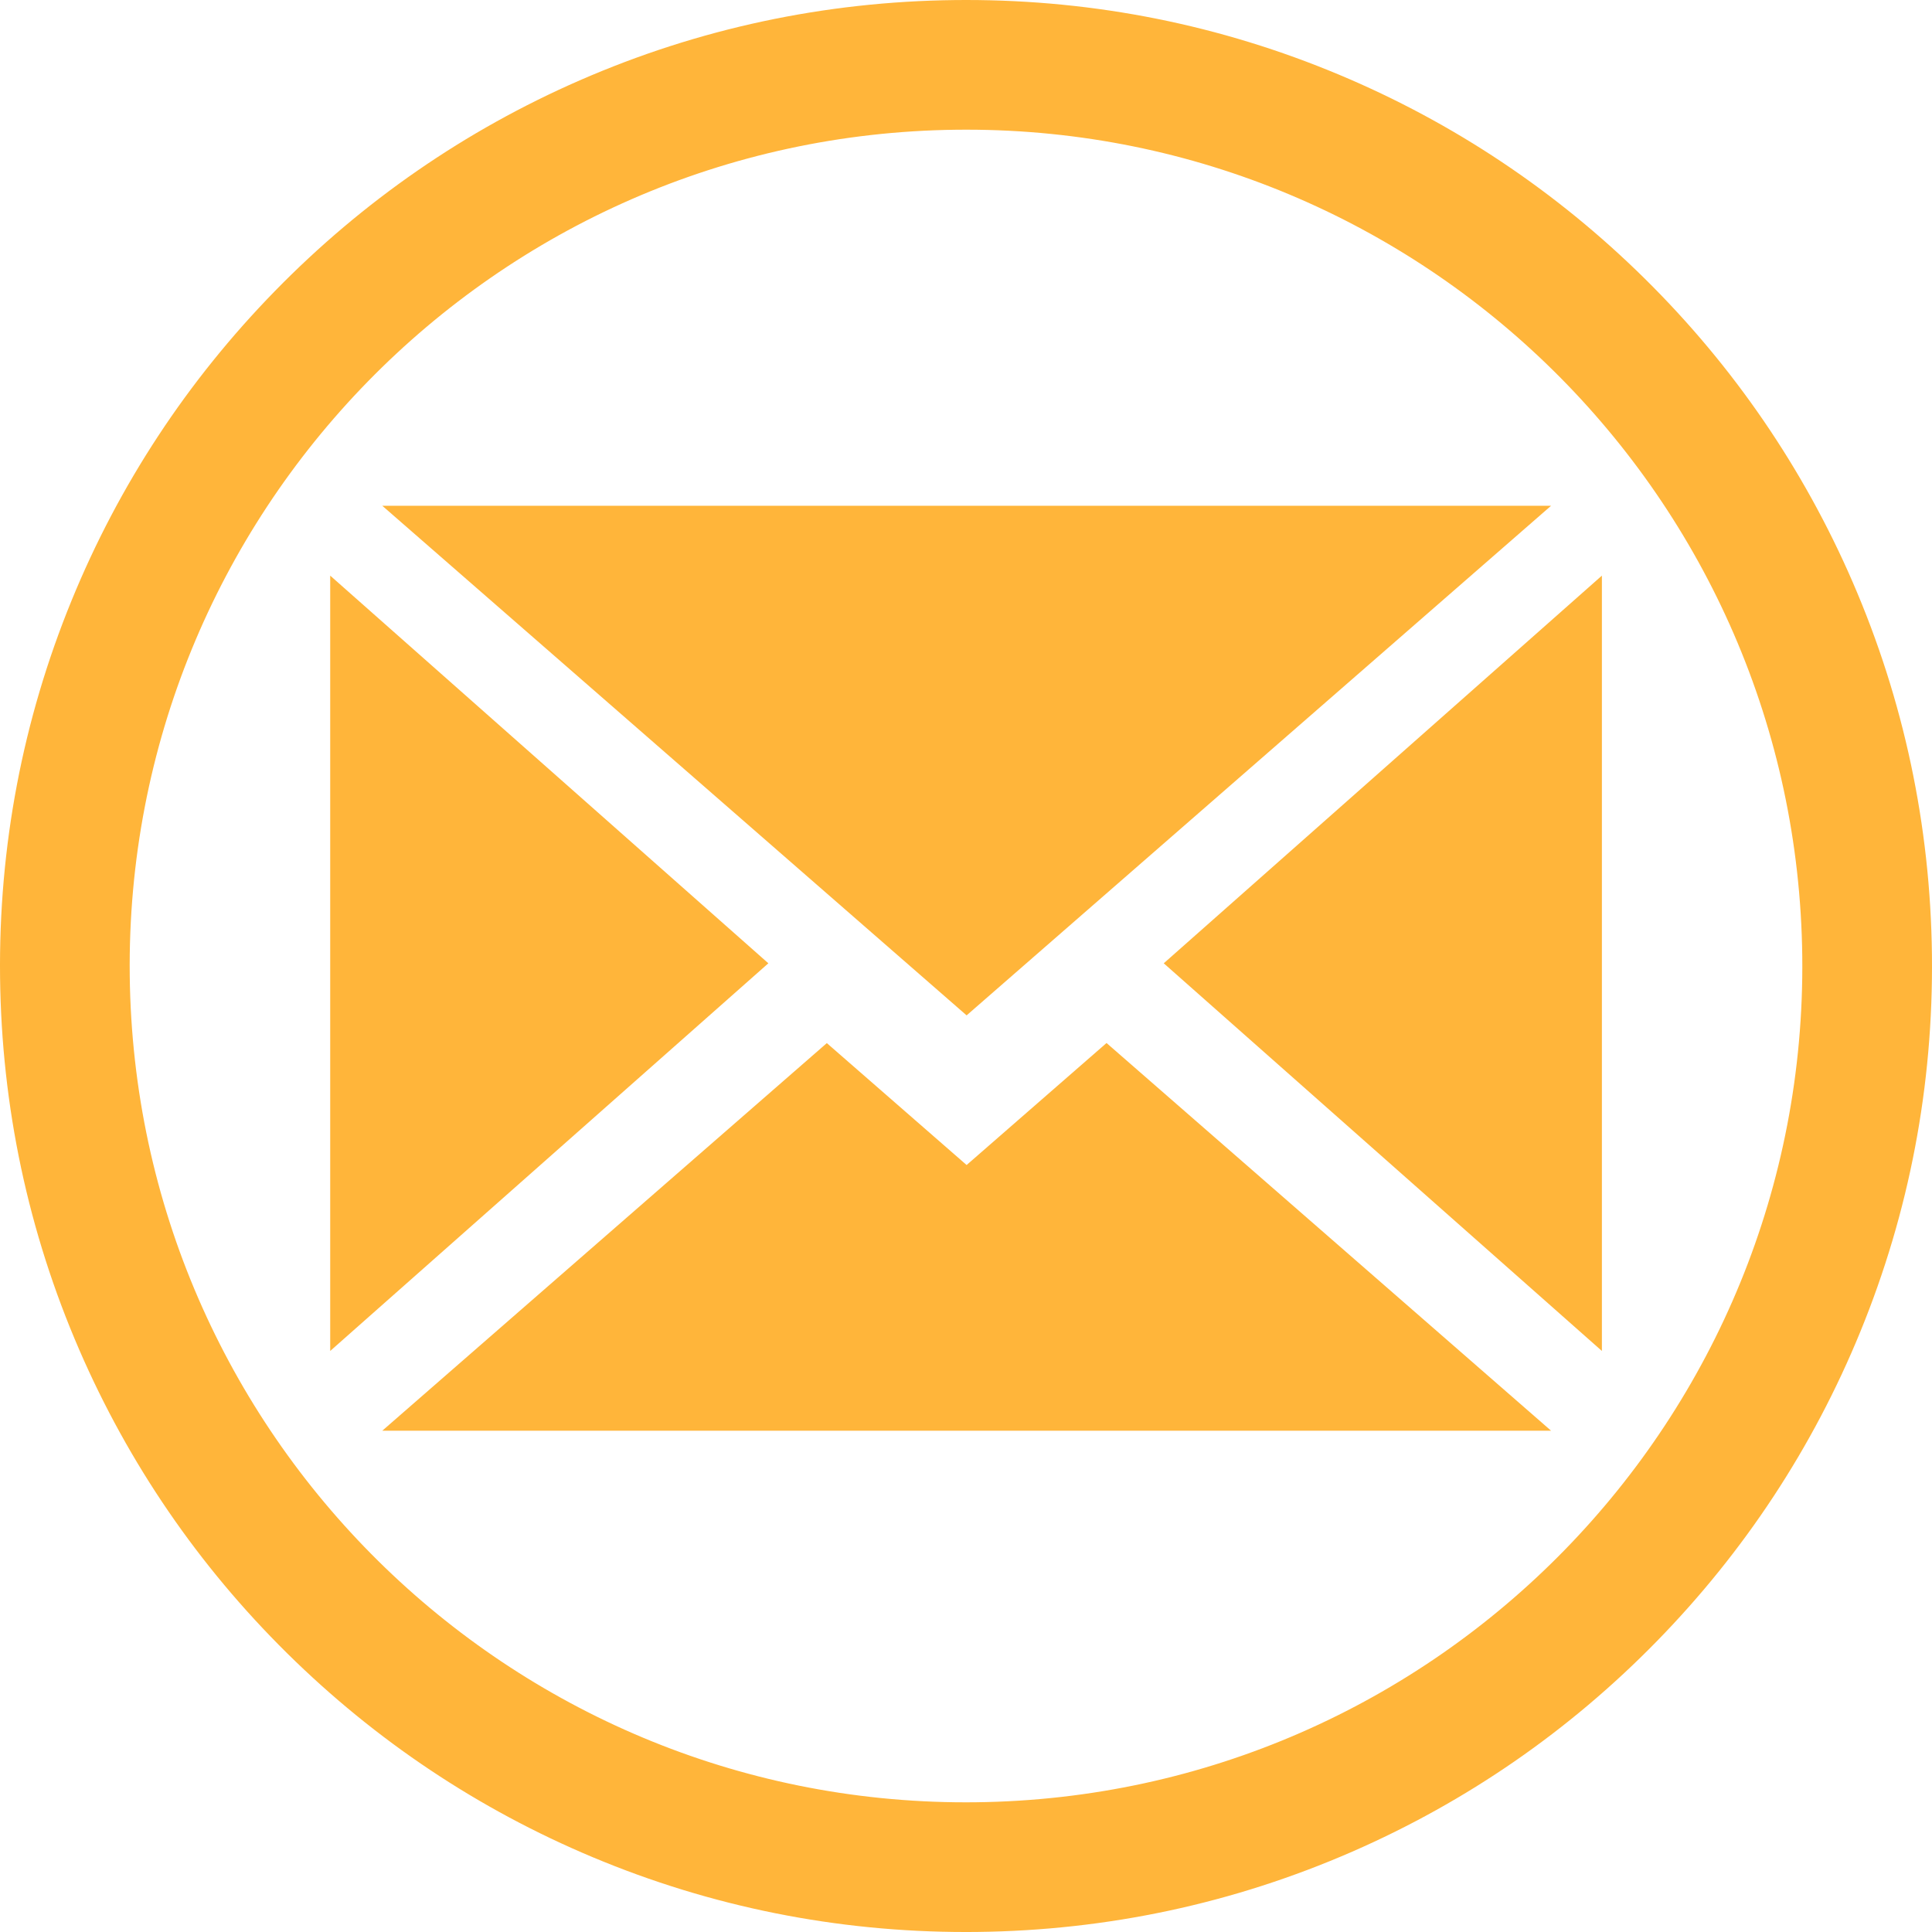 <?xml version="1.0" encoding="utf-8"?>
<!-- Generator: Adobe Illustrator 15.0.0, SVG Export Plug-In . SVG Version: 6.00 Build 0)  -->
<!DOCTYPE svg PUBLIC "-//W3C//DTD SVG 1.1//EN" "http://www.w3.org/Graphics/SVG/1.1/DTD/svg11.dtd">
<svg version="1.1" id="Layer_1" xmlns="http://www.w3.org/2000/svg" xmlns:xlink="http://www.w3.org/1999/xlink" x="0px" y="0px"
	 width="715.111px" height="715.111px" viewBox="0 0 715.111 715.111" enable-background="new 0 0 715.111 715.111"
	 xml:space="preserve">
<g>
	<path fill="#FFB53A" d="M357.629,48c169.303-0.012,307.5,136.239,309.461,305.98c1.975,170.95-135.009,311.135-305.959,313.11
		c-1.21,0.014-2.441,0.021-3.648,0.021c-169.304,0-307.5-136.241-309.461-305.98C46.046,190.179,183.029,49.996,353.98,48.021
		C355.19,48.007,356.422,48,357.629,48 M357.652,0h-0.026c-1.387,0-2.806,0.008-4.201,0.024
		c-48.244,0.557-94.963,10.558-138.856,29.724c-42.373,18.502-80.306,44.716-112.746,77.915
		c-32.44,33.199-57.771,71.727-75.29,114.516C8.386,266.503-0.533,313.44,0.024,361.687c0.553,47.902,10.42,94.314,29.326,137.946
		c18.251,42.121,44.129,79.9,76.915,112.288c32.768,32.37,70.839,57.777,113.157,75.519c43.802,18.361,90.251,27.673,138.061,27.673
		c1.391,0,2.809-0.009,4.203-0.024c48.245-0.558,94.964-10.559,138.856-29.725c42.372-18.502,80.306-44.716,112.746-77.915
		c32.439-33.198,57.771-71.729,75.29-114.517c18.146-44.323,27.064-91.261,26.509-139.505
		c-0.554-47.901-10.42-94.312-29.324-137.943c-18.25-42.121-44.126-79.899-76.909-112.288
		c-32.766-32.371-70.835-57.78-113.149-75.521C451.904,9.311,405.457,0,357.652,0L357.652,0z"/>
</g>
<polygon fill="#FFB53A" points="430.749,356.555 592.927,213.062 592.927,500.047 "/>
<polygon fill="#FFB53A" points="284.398,356.555 122.22,213.062 122.22,500.047 "/>
<polygon fill="#FFB53A" points="141.493,187.198 574.122,187.198 357.782,375.832 "/>
<polygon fill="#FFB53A" points="357.781,431.22 306.041,386.095 141.493,529.569 574.122,529.569 409.573,386.06 "/>
</svg>
